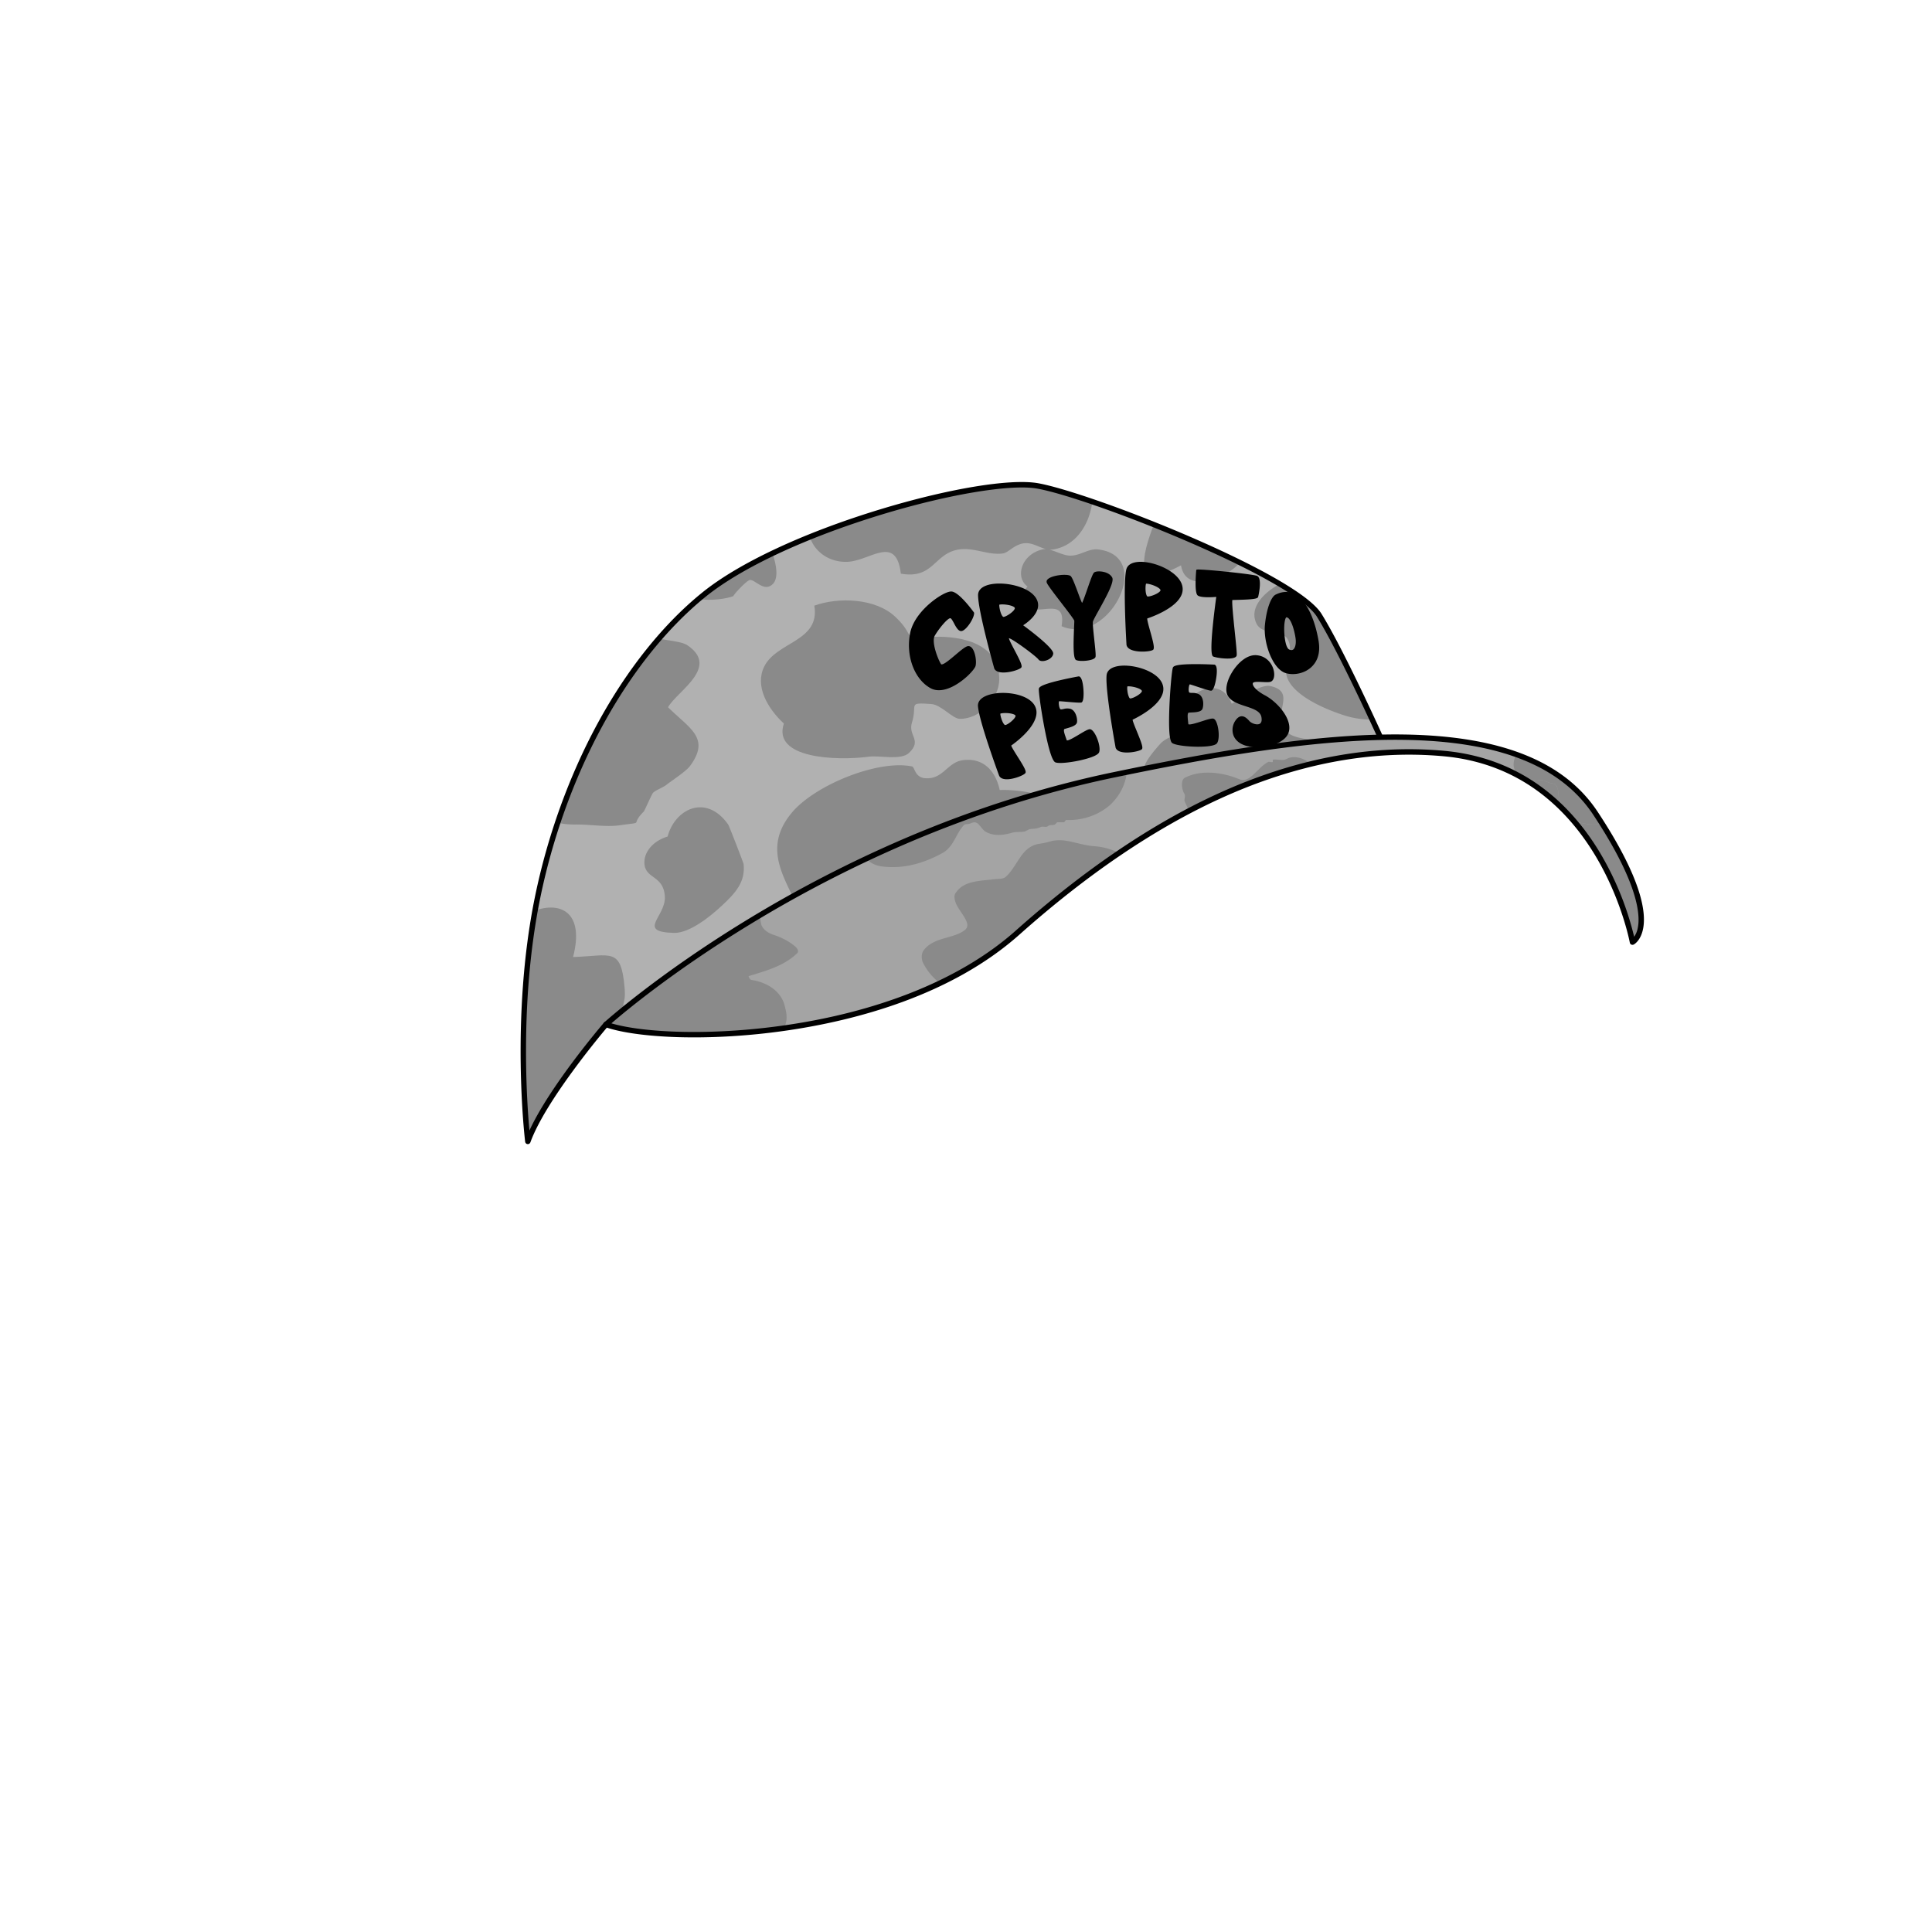 <svg xmlns="http://www.w3.org/2000/svg" viewBox="0 0 2500 2500">
	<title>PepeFrogCryptoPepesHat</title>
	<g>
		<g>
			<g>
				<path d="M996.74,1230.41l-212.59,95.25S704,1419.13,683,1477c0,0-19.69-158.05,12.58-315.54s110.94-307.37,215-391.77,361-153.9,432.48-140.83,332.45,116.39,364,167.35,85.18,171.14,85.18,171.14-259,37.84-389.92,88.64S996.74,1230.41,996.74,1230.41Z" style="fill: #b1b1b1;isolation: isolate"/>
				<g style="isolation: isolate">
					<path d="M861.91,1015.89c7.67-6.1,25.64-17.43,31.11-24.89,26.33-35.92-.14-47.9-28.57-75.79,11.62-20.93,67.55-51.81,24.76-80.4-6.69-4.47-22.7-5.64-36.63-8.46-55.64,64.29-100.79,147.81-131,238.34a103.73,103.73,0,0,0,23.35,2.22c18.15-.23,39.43,3.52,57,1,34.3-4.95,12.1,1.14,31.12-17.78,1-1,9.74-21.22,11.88-24.09S858.18,1018.85,861.91,1015.89Z" style="fill: #8a8a8a"/>
					<path d="M1707.08,796.2c-7.08-11.44-25.71-25.51-51.16-40.61-22.1,12.2-39.73,31.65-30,51.39,7.26,14.73,32,8.35,39.38,18.83,10.79,15.41-4.94,33-.26,49.19,7.19,24.92,50.31,43.1,75.78,51.1a109.67,109.67,0,0,0,34.83,4.9C1757.27,891.39,1727.53,829.25,1707.08,796.2Z" style="fill: #8a8a8a"/>
					<path d="M1293.63,1022.3c-6-27.34-23.36-42.23-48.4-38.49-19.67,2.94-25,25.22-48.4,23.16-13.15-1.16-13.15-14.45-16.6-15.17-43.91-9.17-125.24,23.9-155.2,59.32-52.35,61.87,18.84,109.7,14.87,160,80.72-36,255.44-113.17,355.67-152.48a39.29,39.29,0,0,0-2.27-3.63C1376,1030.43,1321.42,1021.07,1293.63,1022.3Z" style="fill: #8a8a8a"/>
					<path d="M808.22,1278c-4.58-52.81-17.35-41.22-66.68-39.6,15.12-58-16.28-72.05-49.2-60.12C664.71,1330,683,1477,683,1477c21-57.87,101.13-151.34,101.13-151.34l28.38-12.72C800.59,1295,810.56,1305,808.22,1278Z" style="fill: #8a8a8a"/>
					<path d="M1014.34,936.26c-15.21,45.22,67.46,48.49,110.59,42.83,13.38-1.76,40.88,5.08,51.28-4.79,17.48-16.58-1.5-22.33,3.83-39.21,7.59-24-6.62-26.28,25-24.09,12.92,0.89,27.38,19,36.89,19.17,25.44,0.46,51-25.34,51.1-51.17,0.2-46.36-49.18-55.91-83.1-55-48.7,1.31-21.77,1.86-51.7-26.11-25.55-23.89-73.37-25.45-104.48-14.19,7.79,46.85-49.3,46.23-65.09,79.3C976.67,888.07,993.17,916.64,1014.34,936.26Z" style="fill: #8a8a8a"/>
					<path d="M1661.63,943.06c-14.17-21.49,16-47.58-17.49-55.24-13.73-3.14-39.12,17-50.33,22.78-10.87-28.76-40.27-24.27-57-2.7-8.58,11.08-2,26.34-8.6,35.19-8.24,11-18.75,10.24-27.3,19.91-24.29,27.46-28,37.73-14,66,82.87-22.59,179.67-40.75,241.69-51.35a43.79,43.79,0,0,0-7.39-9.8C1706.23,952.54,1673.44,961,1661.63,943.06Z" style="fill: #8a8a8a"/>
					<path d="M1528.23,731.51c6,38.32,59.78,16.46,76.13-3.56-34.44-17-73.56-34.1-111.39-49.24C1477.36,720.57,1465.42,765.26,1528.23,731.51Z" style="fill: #8a8a8a"/>
					<path d="M942.2,1066.79c-28.74-40.37-69-19.82-78.3,15.69-15.36,4.35-29.7,16.94-30.05,32.72-0.52,22.95,24.6,16,26.48,44.68,1.72,26.14-37.3,45.84,11.61,47.3,20.38,0.61,47.76-21.86,62-35.11,18.15-16.91,30.71-30.75,28.29-54.18C962.09,1116.89,943.68,1068.88,942.2,1066.79Z" style="fill: #8a8a8a"/>
					<path d="M1421,711c-12.57-1.47-22.72,8-36,8-8.44,0-18.28-5.65-27-7.7a16.7,16.7,0,0,0,3-.08c30.41-3.75,48.67-31.71,52.46-62.09-29.67-10.12-54.63-17.38-70.38-20.26C1294.72,620,1161.41,649,1048,694.8c5.69,18.74,24.84,33.31,48.79,32.17,29.42-1.39,62.71-36,68.9,15.33,41,7.14,42.47-23.4,71.21-30.49,21.39-5.28,40.92,7.37,61.17,4.27,6.82-1,14.17-11.35,26.92-13.08,10.3-1.4,19.69,5.36,28.74,7.61a15.74,15.74,0,0,0-4.74.31c-27.48,6.43-35.82,36.09-19.41,48-6,7.15-9.15,14.91-5.75,21.16,12.74,23.39,57-12.92,49.86,30.22C1434.66,836.74,1494.82,719.63,1421,711Z" style="fill: #8a8a8a"/>
					<path d="M1000.42,755.29c6.73-7.27,4.7-23.66-.88-39.2-34.75,16.62-65.65,34.74-88.92,53.6-2.19,1.77-4.36,3.59-6.52,5.42,15.55,2.69,36.54-.27,45.21-3.89-2.49,1,13.66-17.11,19.92-20.39C975.66,747.46,988.59,768.06,1000.42,755.29Z" style="fill: #8a8a8a"/>
				</g>
				<path d="M1138.06,659.37C1039.27,689.51,955.56,728.73,908.41,767,857.75,808,811,866.67,773.1,936.49c-36.79,67.85-64.77,145.4-80.93,224.26-32,156.25-12.82,315.09-12.62,316.68a3.5,3.5,0,0,0,6.76.76c19.73-54.34,93.43-141.94,100-149.67l211.87-94.93c2.75-1.24,276.05-124.16,405.43-174.35,129.09-50.08,386.57-88.06,389.16-88.44a3.5,3.5,0,0,0,2.69-4.89c-0.54-1.2-54.1-121-85.4-171.55-32.5-52.52-296.39-156.17-366.33-169C1307.88,618.86,1227.15,632.19,1138.06,659.37Zm-457.4,700.71c0-56.63,4-127.55,18.37-197.92,16-78.2,43.76-155.08,80.23-222.33,37.42-69,83.61-126.92,133.56-167.43C959.3,734.71,1042.14,696,1140.1,666.07c86.75-26.47,168.08-40,202.37-33.77,35.86,6.56,120.22,36.32,196.21,69.24,91.77,39.75,152.06,74.93,165.42,96.51,27.76,44.86,73.34,145,83.07,166.52-35.24,5.35-265.79,41.48-386.1,88.15-129.53,50.25-402.94,173.22-405.77,174.49l-212.59,95.25a3.51,3.51,0,0,0-1.23.92c-3.05,3.56-70,82-96.4,139.52C683.36,1444,680.66,1406.95,680.66,1360.08Z"/>
			</g>
			<g>
				<path d="M2112.44,1219.09s-41-225.19-243.5-244-391.66,88.75-552,231.51-456.86,145.92-532.76,119c0,0,266.93-242,657.4-323.05,261.18-54.23,529.18-92.29,623.1,50S2112.44,1219.09,2112.44,1219.09Z" style="fill: #a4a4a4;isolation: isolate"/>
				<path d="M1016,1304c-4-21-23-33-44-36-2-1-4-5-3-5,23-7,45-13,62-29,4-3,0-8-3-10-7-6-17-11-26-14-7-2-15-7-17-14a39,39,0,0,1-1-12.06C857.69,1259,784.15,1325.66,784.15,1325.66c37.34,13.24,128.08,19.2,229.74,4.84C1018.95,1322.94,1018.6,1313.47,1016,1304Z" style="fill: #8a8a8a"/>
				<path d="M1380,1088a54.38,54.38,0,0,0-18,0,116.27,116.27,0,0,1-18,4c-23,4-27,29-43,43-4,3-11,2-17,3-17,2-37,2-47,17-3,3-2,9,0,14,5,12,21,26,12,34-14,12-41,9-54,27-3,4-3,12,0,17a74.72,74.72,0,0,0,21.29,25.16c36.68-17.54,71-39.13,100.61-65.51,41.84-37.24,85.63-72.08,131.11-102.91a82.4,82.4,0,0,0-32-8.73C1403,1094,1392,1090,1380,1088Z" style="fill: #8a8a8a"/>
				<path d="M1665,982c-5,3-12,0-18,1v3c-2,1-4-1-6,0-14,7-24,29-38,22-22-9-49-12-69-2-6,2-6,14-1,22,1,3-1,6,0,9,1.88,4.14,3.62,8.28,5.54,12.26,50.91-26.71,103.55-47.61,157.59-60.73-0.7-.52-1.41-1-2.13-1.54C1687,981,1674,977,1665,982Z" style="fill: #8a8a8a"/>
				<path d="M1962,976.3c-5.09,10.45-5.63,21.38,6.78,29.56l2.7,1.56c3,0.85,6.94.06,11.5,1.58,5,2,10,0,15,1a42.34,42.34,0,0,0,12,4c3,0,5,4,6,8,1,5,0,9,3,15,0.76,2.28.37,4.56,0.13,6.84,6.42,6.24,12.43,12.7,18,19.3,4.57,1.15,9.64,1.83,14.82,2.86,7.24,1.61,14.47.63,21.71,0.71q-4.31-6.85-9.08-14.08C2040.74,1016.39,2005.54,991.85,1962,976.3Z" style="fill: #8a8a8a"/>
				<path d="M2052,1066c-5.18-1-10.25-1.72-14.82-2.86,59.63,70.1,75.24,156,75.24,156s43-22.55-38.71-152.39C2066.49,1066.63,2059.26,1067.61,2052,1066Z" style="fill: #8a8a8a"/>
				<path d="M2019,1037c-3-6-2-10-3-15-1-4-3-8-6-8a42.34,42.34,0,0,1-12-4c-5-1-10,1-15-1-4.56-1.52-8.54-.73-11.5-1.58a248.71,248.71,0,0,1,47.64,36.42C2019.39,1041.56,2019.78,1039.28,2019,1037Z" style="fill: #8a8a8a"/>
				<path d="M1221,1103c14-9,16-25,27-36,2-1,5,0,9-2,9-4,11,6,18,11,10,6,22,5,33,2,6-2,12-1,18-2l6-3c5-1,9,0,15-3,3-1,7,1,9-1,3-2,6-1,9-2l3-3h9c1-1,2-3,3-3,20,1,41-6,56-19,13.7-12.72,20.27-27.36,22.25-42.84l-16.71,3.44c-120,24.92-228.37,65-320.89,108.68A35.46,35.46,0,0,0,1140,1121C1169,1125,1196,1117,1221,1103Z" style="fill: #8a8a8a"/>
				<path d="M1440.84,999.17c-89.29,18.54-179.49,47.1-268.11,84.89A1616,1616,0,0,0,964.6,1191.55c-114.5,70-182.13,130.91-182.8,131.52A3.5,3.5,0,0,0,783,1329c38.73,13.73,132.36,19.61,236.39,4.29,87.8-12.94,211.09-44.95,299.87-124,87.6-78,174.85-137.12,259.33-175.76,98.62-45.11,196.2-63.58,290-54.88,45.51,4.22,86.44,19.46,121.64,45.3,28.21,20.71,52.87,48.25,73.28,81.86,34.88,57.43,45.36,113.39,45.46,113.94a3.5,3.5,0,0,0,5.07,2.47c0.82-.43,8.11-4.57,11.51-17.77,5.57-21.59,0-65.79-58-153.73-43.42-65.79-125.75-98.6-251.7-100.29C1699.86,948.85,1561.19,974.19,1440.84,999.17ZM968.41,1197.42a1608.9,1608.9,0,0,1,207.18-107c88.15-37.58,177.88-66,266.68-84.43,120-24.91,258.17-50.17,373.51-48.62,123.46,1.66,203.91,33.43,246,97.14,48.18,73,58.49,113.93,58.49,135.59a50.88,50.88,0,0,1-1.27,11.92,28.43,28.43,0,0,1-4.41,10.15,393.23,393.23,0,0,0-44.9-109.87c-20.88-34.44-46.16-62.7-75.13-84-36.26-26.65-78.4-42.36-125.24-46.7-95.08-8.81-193.86,9.86-293.61,55.48-85.11,38.93-172.95,98.45-261.07,176.9-37,33-83.86,60.55-139.16,82-47.55,18.41-100.39,32-157.08,40.33-98,14.44-186.32,10-227.24-2.11C808,1309.56,871.23,1256.82,968.41,1197.42Z"/>
			</g>
		</g>
		<g>
			<path d="M1252.8,836.05c-3.27.23-9.41,5.42-16.53,11.43-6.7,5.66-15,12.7-18,12.23a0.78,0.78,0,0,1-.59-0.36c-3.78-5.77-12.87-28.69-8-36.93,6.14-10.41,17.55-23.61,20.37-22.34,1.29,0.58,2.89,3.58,4.45,6.48,2.86,5.33,6.09,11.37,10.65,9.8,6.5-2.24,15.87-17.61,15.32-23.32a1.07,1.07,0,0,0-.19-0.51c-0.78-1.09-19.2-26.67-29.13-27.14-5.44-.26-17.54,6.45-28.15,15.61-7.86,6.78-21.57,20.68-25.13,37.58-6.22,29.49,5.12,60.44,26.39,72,7.41,4,17.09,3.32,28-2,15.59-7.63,29.08-22.33,30.17-27.08,1.36-5.93-.42-17.57-4.45-22.69C1256.44,836.87,1254.66,835.92,1252.8,836.05Z"/>
			<path d="M1323.95,809.1c4.12-2.62,17.23-11.77,19.15-23.29a17,17,0,0,0,.23-2.49c0.07-4.35-1.6-8.51-5-12.41-12.32-14.16-45.44-19.45-62.13-13.22-6.93,2.59-10.59,6.87-10.59,12.38,0,20.21,20.06,91.68,20.91,94.71a0.8,0.8,0,0,0,0,.11c1.16,2.74,3.88,4.44,8.1,5.06,9.68,1.42,24.54-3.28,26.87-6.1a2.43,2.43,0,0,0,.48-1.55c0.05-3.17-3.23-9.81-9.3-21.31-3.07-5.82-6.84-13-7.18-15.19,4.83,0.75,35.38,23.4,38.23,27.5,1.45,2.09,5,2.69,9.15,1.58,4.7-1.25,9.63-4.56,10-9.14,0-.06,0-0.11,0-0.17C1363.09,838.41,1332.67,815.51,1323.95,809.1Zm-27.39-12.67c-2.16-3.61-3.53-10.45-3.49-13.16a2.81,2.81,0,0,1,.12-0.87c5.61-1,15.83.64,19.09,3.2a2.12,2.12,0,0,1,.93,1.32c0,0.82-.71,2.11-2,3.55-3.62,3.9-10.22,7.7-12.7,7.8C1298,798.28,1297.26,797.59,1296.56,796.42Z"/>
			<path d="M1428.17,740.06c-4.94-1.14-10.24-.84-12.32.68-1.75,1.28-4.58,9.14-9,21.94-2.39,6.87-5.3,15.23-6.64,17.52-1.14-2-3.49-8.35-5.42-13.6C1390,753.85,1387,746,1384.84,745c-5.67-2.73-24-.46-29.07,4.57a4,4,0,0,0-1.08,4.87c1.73,3.66,10.31,14.82,18.6,25.61,7.36,9.56,16.51,21.47,16.83,23.18,0.07,0.71-.07,3.82-0.25,7.76-1.14,26-1.07,41.42,2.65,43.12,4.43,2,16.94,1.23,22.31-1.4,1.61-.79,2.55-1.73,2.8-2.81,0.5-2.11-.29-9.82-1.65-22.26-1-9.51-2.21-20.28-1.8-23,0.27-1.73,4-8.41,7.91-15.49,11-19.79,19.86-36.59,17.09-41.84C1437.35,743.85,1433.44,741.27,1428.17,740.06Z"/>
			<path d="M1601.36,776.23c19.87-.52,26.1-1.41,26.69-3.84,0.24-1,5.84-24.43-1.57-27.25-6.3-2.39-74.81-9.4-78-8a1,1,0,0,0-.56.79c-0.37,4.08-1.84,22.23.33,29.7a6,6,0,0,0,1.42,2.74c3.73,3.38,19.43,2.42,24.18,2-0.61,4.37-2.79,20.5-4.41,36.68-2.55,25.56-2.06,34.82-1,38.31,0.53,1.82,1.2,2.07,1.66,2.25,5.05,1.92,22.48,4.19,28.19.91a3.61,3.61,0,0,0,2-2.52c0.4-2.42-.92-15.15-2.45-29.9-1.7-16.38-4-38.6-3.16-41.68C1595.71,776.38,1598.35,776.31,1601.36,776.23Z"/>
			<path d="M1675.12,768.63c-7.53-3.81-15.79-3.52-24.55.85-5.08,2.54-11.29,15.48-13.72,38.69s9.75,57.62,26.93,62.85c8.69,2.65,22.58,1.49,32.54-7.31,6.28-5.54,13.09-16,9.88-34.59-3.78-21.88-10.77-39.65-19.58-50.65A35.93,35.93,0,0,0,1675.12,768.63ZM1668,840.34a4.42,4.42,0,0,1-1.36-1.19c-4.72-5.89-6.13-27.72-3.75-37,0.68-2.66,1.47-3.35,1.79-3.34,5.43,0.13,10.22,16.12,11.75,26.89,1,6.76-.3,12.86-3.07,14.82C1672,841.53,1670.2,841.46,1668,840.34Z"/>
			<path d="M1528.76,770a18.78,18.78,0,0,0,1.54-9.31,20.56,20.56,0,0,0-2.06-7.08c-8.08-16.58-38.51-28.55-56.84-26.35-8,1-12.85,4.44-14.07,10.07-4.3,19.75.17,93.85,0.36,97a0.68,0.68,0,0,0,0,.12c0.55,2.93,2.85,5.17,6.84,6.67,9.16,3.44,24.67,2,27.55-.26,0.84-.66,1.11-2.14.88-4.56-0.37-3.91-2-10.29-4.65-19.66-1.58-5.67-3.49-12.51-3.77-15.49a5.63,5.63,0,0,1,0-.86C1489.28,798.73,1521.14,787.72,1528.76,770Zm-46.3-5c-0.4-4.24,0-8.82.58-9.78,5.7,0.17,15.32,4,18,7.18a2.58,2.58,0,0,1,.64,1.24,1,1,0,0,1,0,.25h0c-0.14.81-1.14,1.91-2.75,3-4.36,3-11.62,5.36-14.07,4.93-0.49-.09-1-0.91-1.47-2.2A21.53,21.53,0,0,1,1482.47,765Z"/>
		</g>
		<g>
			<path d="M1637,899.85c-11.19-5.95-16.09-12-15.92-15.16a1.85,1.85,0,0,1,1.31-1.72c2.24-.88,7.11-0.65,11.4-0.44,4.69,0.22,8.74.41,10.78-.5,3.41-1.53,5-6.58,3.94-12.85-1.56-9.65-9-20-22.2-21.31-12.48-1.26-24.34,9.92-31.28,20.8-7.88,12.35-10.29,24.86-6.13,31.85,4.3,7.24,13.75,10.35,22.9,13.35,9.82,3.23,19.09,6.28,20.47,14,0.84,4.68,0,7.65-2.45,8.84-3.77,1.81-10.65-.89-13-3.55-2.84-3.25-6.29-6.54-10.34-6.32-2.74.15-5.31,1.93-7.65,5.3a21.34,21.34,0,0,0-3.11,18.31c1.34,4.33,4.88,10.23,14.13,13.74,11.37,4.32,30.31,3.19,43.13-2.58,7.3-3.28,12.23-7.82,14.24-13.13C1673.55,931.94,1653.55,908.64,1637,899.85Z"/>
			<path d="M1569.86,929.86c-2.41-.43-8.1,1.38-14.7,3.48-6.22,2-15.63,5-17.37,3.79a0.17,0.17,0,0,1-.09-0.16l-0.36-3.56c-0.44-3.89-1-9.23.27-10.88a1,1,0,0,1,.74-0.41l3-.18c5.57-.24,13.21-0.58,14.7-4.89,1.72-5,1.56-15.49-4.86-18.78a18.49,18.49,0,0,0-8.47-1.64c-2.7-.05-3.84-0.17-4.18-1.17a12.15,12.15,0,0,1-.38-4.25c0.14-2.62.78-5.22,1.4-5.64,0.87,0.11,5.48,1.62,9.58,3,7.23,2.37,15.42,5.06,17.89,5.19,2.05,0.11,3.95-3.41,5.63-10.48,1.37-5.75,3.9-21.12-.78-23.17a1,1,0,0,0-.35-0.08c-0.12,0-12.8-.69-25.59-0.64-23.49.08-27.41,2.39-28.2,4.39-1.33,3.36-3.54,27.57-4.46,48.89-1.31,30-.1,46.43,3.58,48.85,4.36,2.87,18.66,4.44,30.1,4.69,7.35,0.16,24.79,0,27.89-4.54,3.46-5.11,2.46-19.35-.75-27C1572.89,931.75,1571.47,930.15,1569.86,929.86Z"/>
			<path d="M1444.35,862.44c-7.61,1.86-11.91,5.8-12.43,11.4-1.84,19.53,11.08,90.36,11.63,93.37a0.75,0.75,0,0,0,0,.12c0.88,2.78,3.38,4.68,7.42,5.67,9.24,2.25,24-1,26.57-3.48,0.57-.57.75-1.54,0.59-3-0.39-3.55-2.88-9.93-7-20-2.38-5.75-5.29-12.79-5.54-15.13,0,0,0-.07,0-0.11,4.56-2.13,33.78-16.42,39-34.31a18.58,18.58,0,0,0,.7-7.36,19.37,19.37,0,0,0-3.12-8.43C1492.49,866.18,1461.76,858.18,1444.35,862.44Zm14.48,31.16a15.77,15.77,0,0,1,0-5.44c5.5-.49,15.15,2,18.05,4.8a2.24,2.24,0,0,1,.75,1.18,0.79,0.79,0,0,1,0,.13c-0.06,1.17-2,3.49-6.21,6-3.49,2.13-7.27,3.6-9,3.51-0.34,0-.92-0.5-1.55-1.78A27.91,27.91,0,0,1,1458.83,893.6Z"/>
			<path d="M1410,943.61c-2.44.13-7.58,3.19-13.52,6.75-5.61,3.35-14.08,8.42-16,7.66a0.17,0.17,0,0,1-.13-0.14l-1.16-3.38c-1.32-3.69-3.12-8.75-2.22-10.65a1,1,0,0,1,.62-0.57l2.91-.87c5.37-1.51,12.73-3.58,13.2-8.12,0.54-5.23-2-15.44-9-17.17a18.49,18.49,0,0,0-8.62.34c-2.65.57-3.78,0.71-4.34-.19a12.14,12.14,0,0,1-1.34-4.05c-0.46-2.59-.43-5.26.07-5.81,0.87-.09,5.7.32,10,0.7,7.58,0.66,16.17,1.4,18.6,1,2-.36,3.06-4.22,3.09-11.49,0-5.91-1-21.45-6-22.38a1,1,0,0,0-.36,0c-0.12,0-12.62,2.25-25.06,5.22-22.85,5.45-26.13,8.59-26.45,10.71-0.52,3.57,2.85,27.65,6.82,48.62,5.58,29.5,10.5,45.22,14.64,46.74,4.9,1.8,19.18.07,30.37-2.3,7.2-1.53,24.15-5.63,26.12-10.79,2.2-5.77-2-19.4-6.9-26.1C1413.42,944.76,1411.66,943.52,1410,943.61Z"/>
			<path d="M1341.09,924.28a19.39,19.39,0,0,0,0-4.66,18.71,18.71,0,0,0-5.07-10.48c-12.15-13.16-43.8-15.78-60.23-8.61-7.18,3.13-10.74,7.75-10.3,13.36,1.53,19.56,26.38,87.13,27.44,90L1293,1004c1.34,2.58,4.13,4,8.28,4.32,9.49,0.64,23.53-5.06,25.58-8a2.63,2.63,0,0,0,.32-1.89c-0.4-3.2-4.06-9.31-10.59-19.63-3.41-5.39-7.56-12-8.06-14.08C1312.68,961.85,1339,942.8,1341.09,924.28Zm-42.2,12.43c-2.22-3-4-9-4.39-11.9a4.21,4.21,0,0,1,0-1.44c5.34-1.42,15.26-.56,18.59,1.65a2,2,0,0,1,1,1.16c0.38,3.24-9.5,11.56-13.33,12C1300.39,938.24,1299.74,937.87,1298.89,936.71Z"/>
		</g>
	</g>
</svg>

